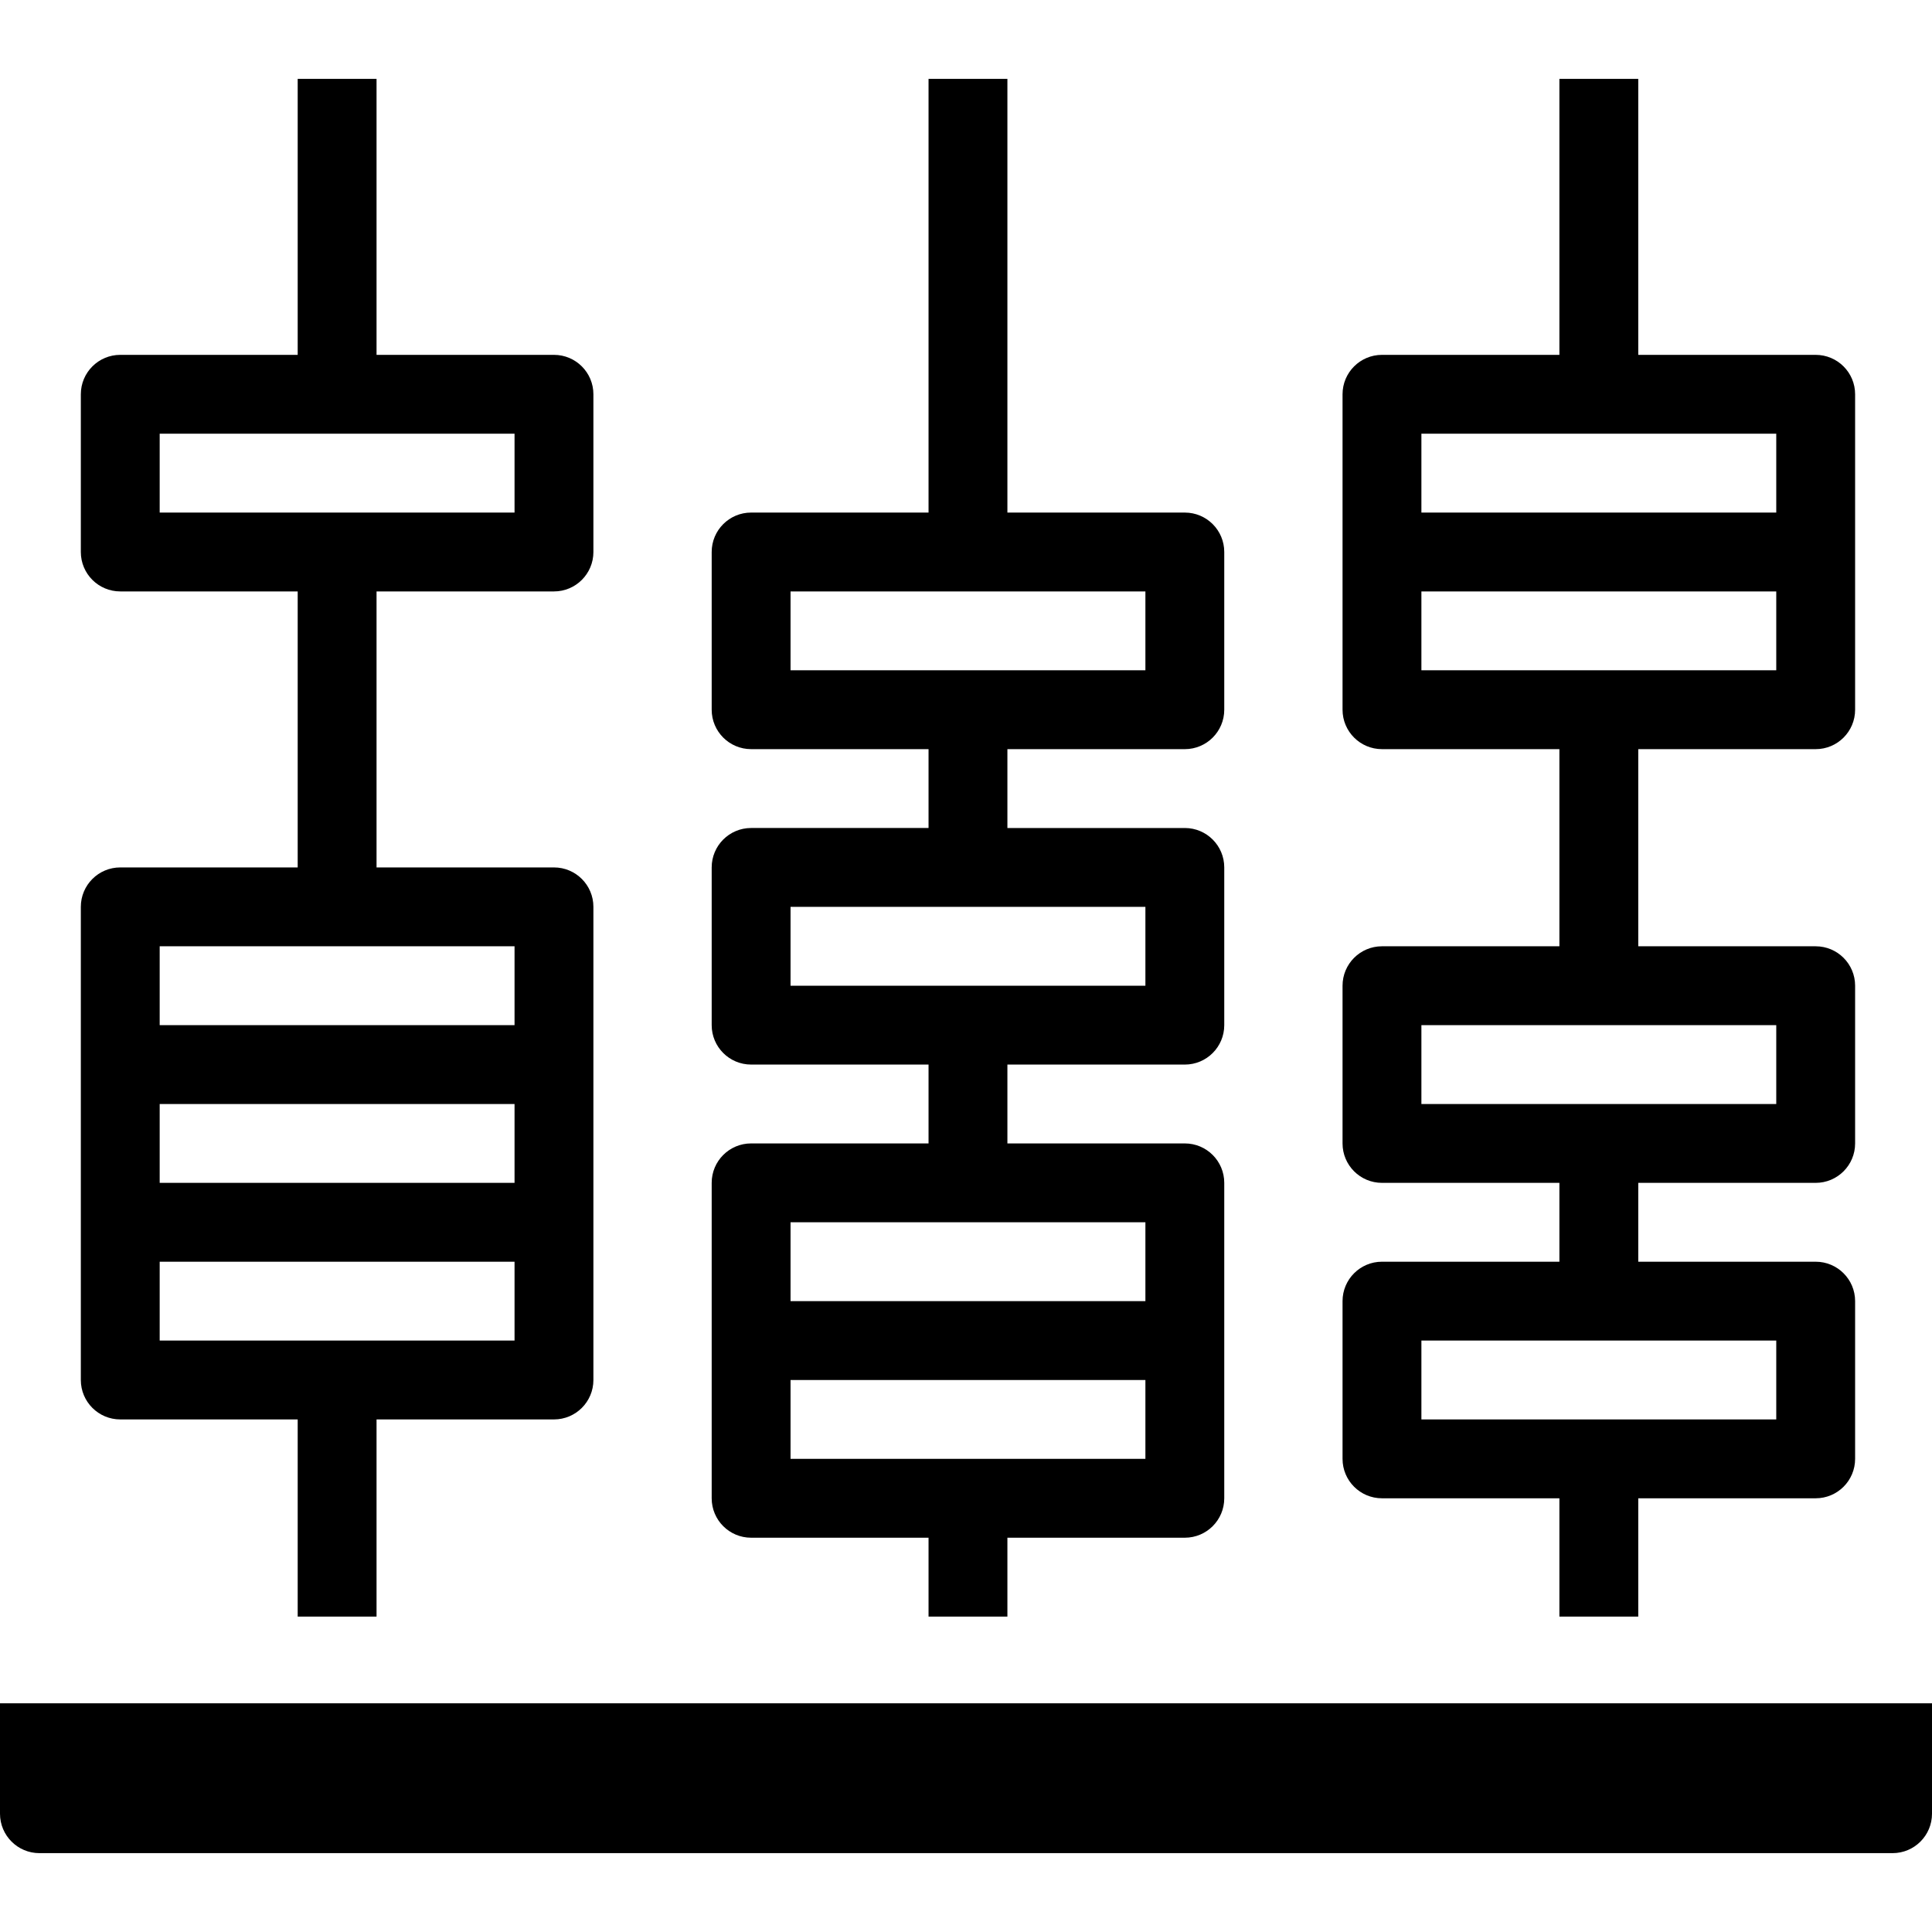 <?xml version="1.0" encoding="iso-8859-1"?>
<!-- Generator: Adobe Illustrator 19.0.0, SVG Export Plug-In . SVG Version: 6.00 Build 0)  -->
<svg version="1.1" id="Layer_1" xmlns="http://www.w3.org/2000/svg" xmlns:xlink="http://www.w3.org/1999/xlink" x="0px" y="0px"
	 viewBox="0 0 490 490" style="enable-background:new 0 0 490 490;" xml:space="preserve">
<g>
	<g>
		<g>
			<path d="M0,432v28c0,5.523,4.477,10,10,10h470c5.523,0,10-4.477,10-10v-28H0z"/>
			<path d="M190.5,390h45v20h20v-20h45c5.523,0,10-4.477,10-10v-40v-40c0-5.523-4.477-10-10-10h-45v-20h45c5.523,0,10-4.477,10-10
				v-40c0-5.523-4.477-10-10-10h-45v-20h45c5.523,0,10-4.477,10-10v-40c0-5.523-4.477-10-10-10h-45V20h-20v110h-45
				c-5.523,0-10,4.477-10,10v40c0,5.523,4.477,10,10,10h45v20h-45c-5.523,0-10,4.477-10,10v40c0,5.523,4.477,10,10,10h45v20h-45
				c-5.523,0-10,4.477-10,10v40v40C180.5,385.523,184.977,390,190.5,390z M200.5,170v-20h90v20H200.5z M200.5,250v-20h90v20H200.5z
				 M200.5,310h90v20h-90V310z M200.5,350h90v20h-90V350z"/>
			<path d="M30.5,360h45v50h20v-50h45c5.523,0,10-4.477,10-10v-40v-40v-40c0-5.523-4.477-10-10-10h-45v-70h45
				c5.523,0,10-4.477,10-10v-40c0-5.523-4.477-10-10-10h-45V20h-20v70h-45c-5.523,0-10,4.477-10,10v40c0,5.523,4.477,10,10,10h45v70
				h-45c-5.523,0-10,4.477-10,10v40v40v40C20.5,355.523,24.977,360,30.5,360z M40.5,130v-20h90v20H40.5z M40.5,240h90v20h-90V240z
				 M40.5,280h90v20h-90V280z M40.5,320h90v20h-90V320z"/>
			<path d="M350.5,380h45v30h20v-30h45c5.523,0,10-4.477,10-10v-40c0-5.523-4.477-10-10-10h-45v-20h45c5.523,0,10-4.477,10-10v-40
				c0-5.523-4.477-10-10-10h-45v-50h45c5.523,0,10-4.477,10-10v-40v-40c0-5.523-4.477-10-10-10h-45V20h-20v70h-45
				c-5.523,0-10,4.477-10,10v40v40c0,5.523,4.477,10,10,10h45v50h-45c-5.523,0-10,4.477-10,10v40c0,5.523,4.477,10,10,10h45v20h-45
				c-5.523,0-10,4.477-10,10v40C340.5,375.523,344.977,380,350.5,380z M360.5,110h90v20h-90V110z M360.5,170v-20h90v20H360.5z
				 M360.5,280v-20h90v20H360.5z M360.5,340h90v20h-90V340z"/>
		</g>
	</g>
</g>
<g>
</g>
<g>
</g>
<g>
</g>
<g>
</g>
<g>
</g>
<g>
</g>
<g>
</g>
<g>
</g>
<g>
</g>
<g>
</g>
<g>
</g>
<g>
</g>
<g>
</g>
<g>
</g>
<g>
</g>
</svg>
